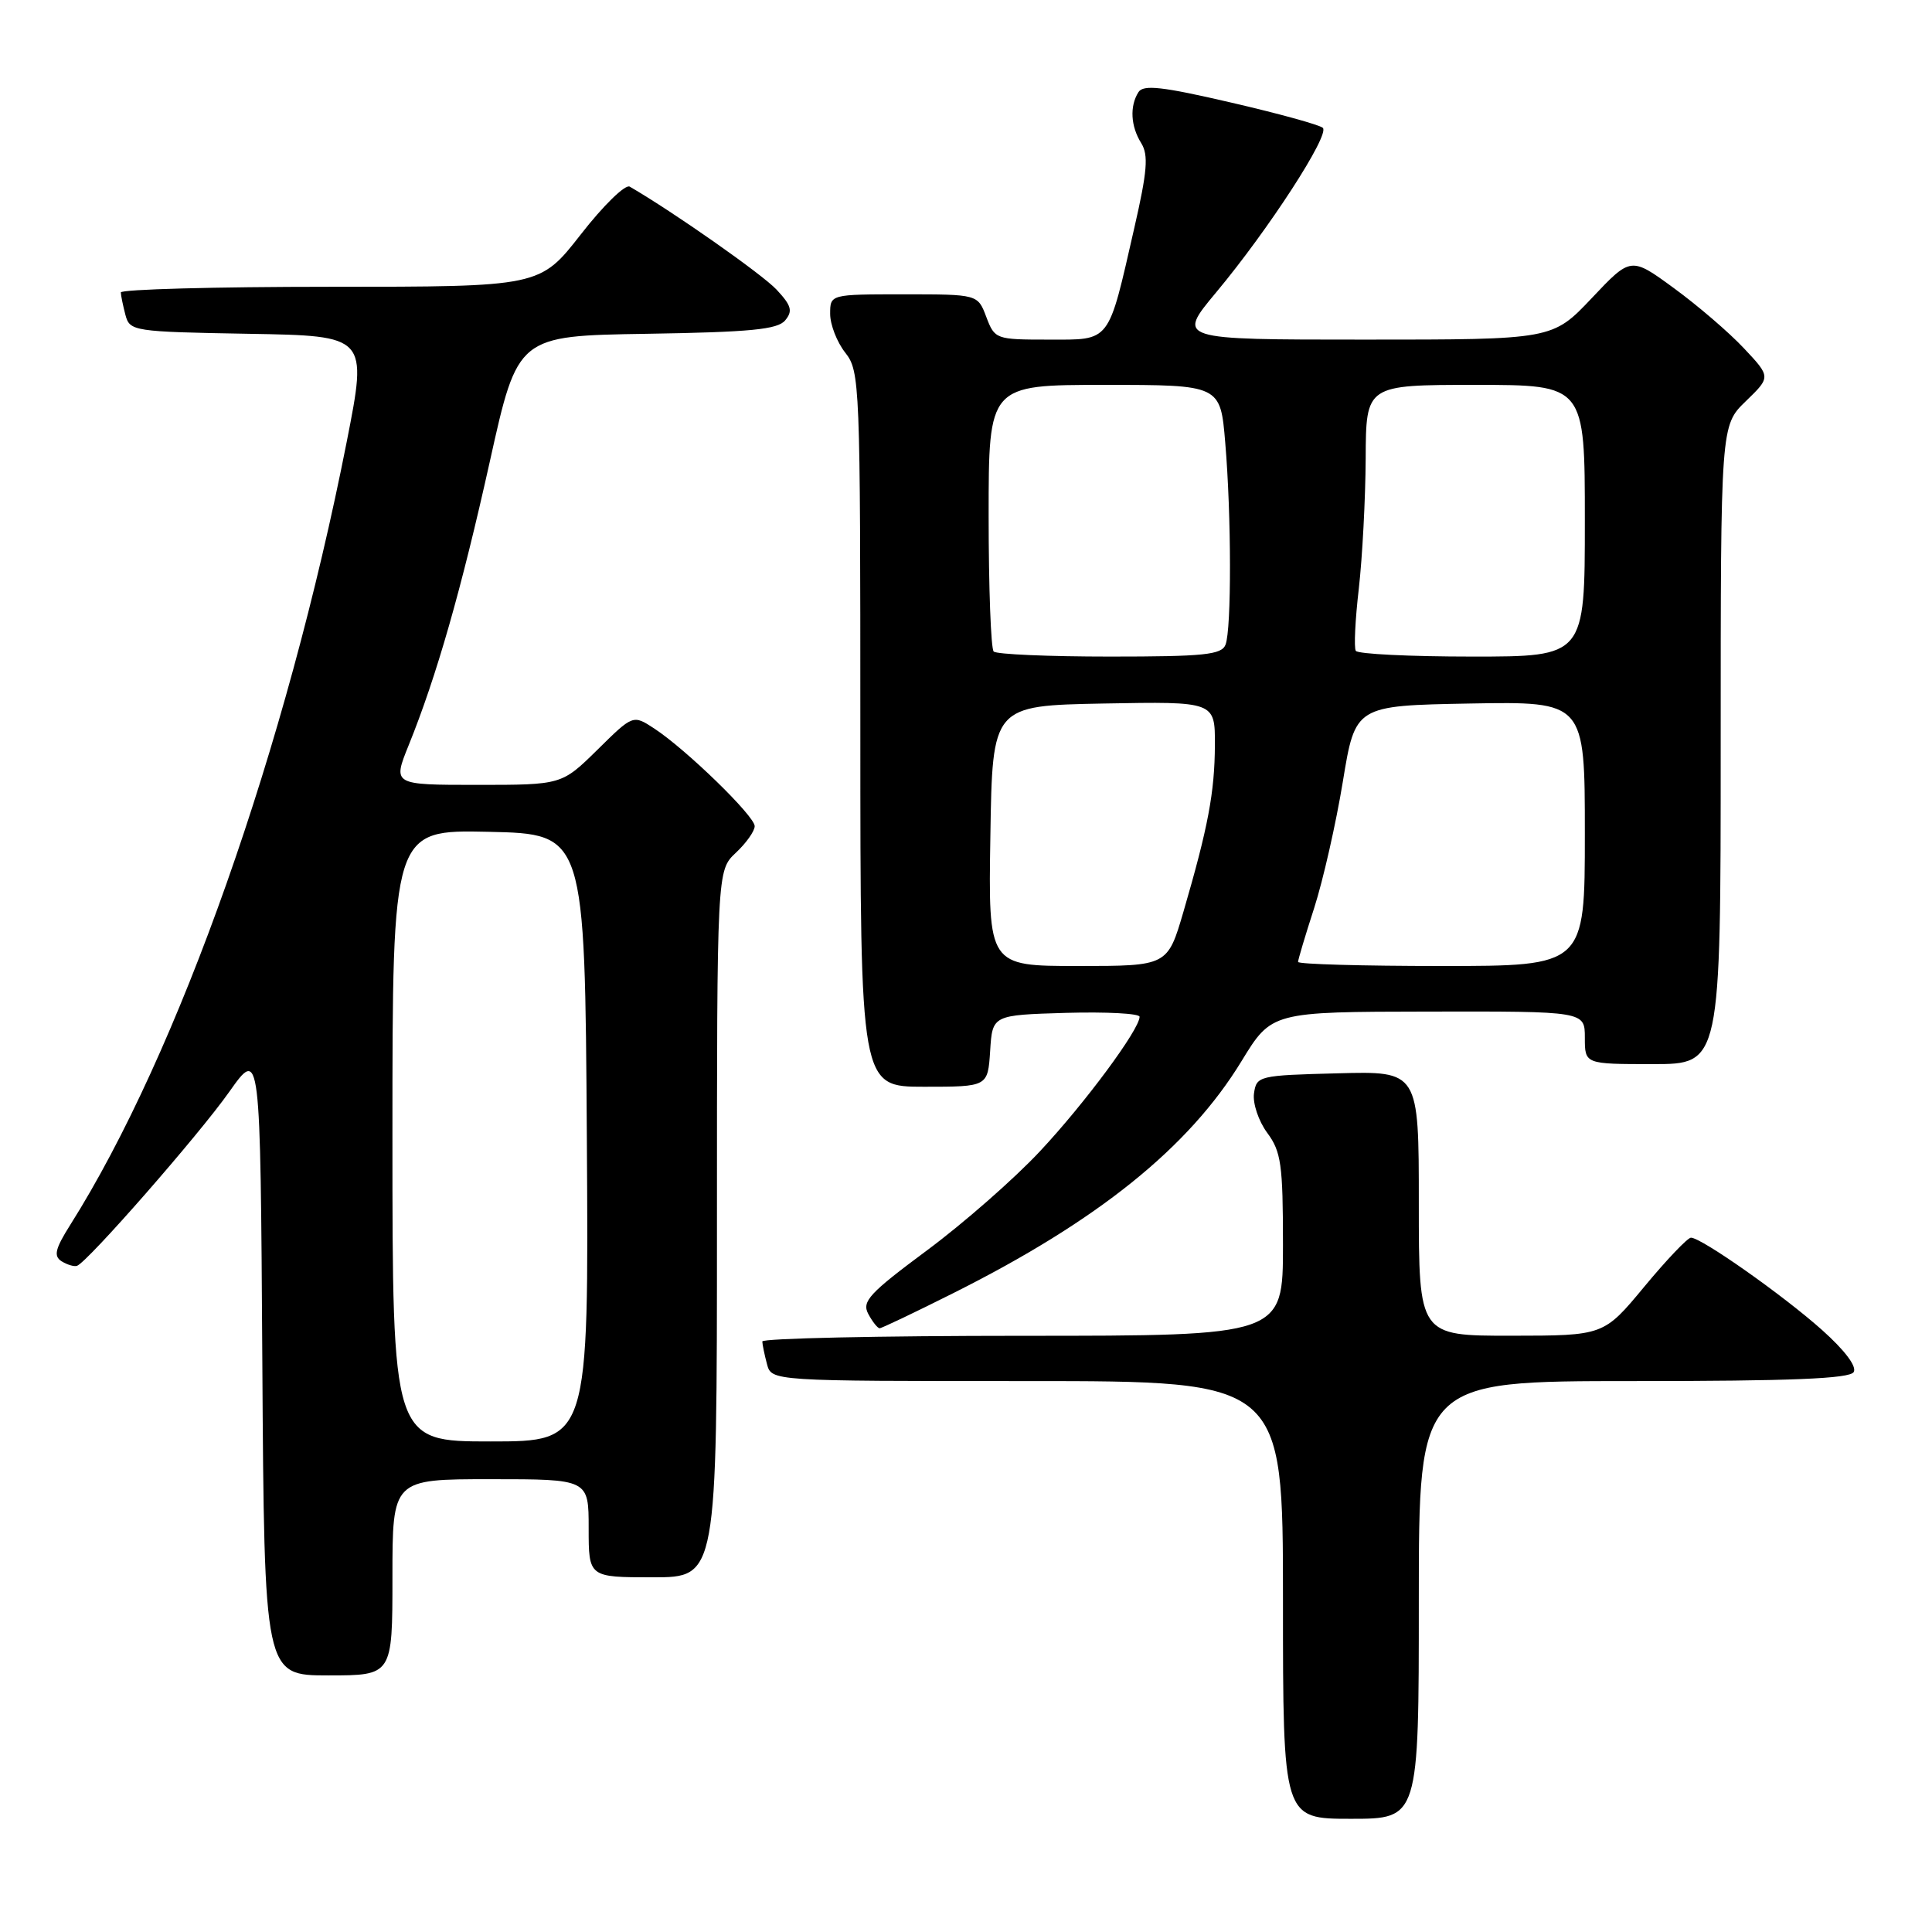 <?xml version="1.0" encoding="UTF-8" standalone="no"?>
<!DOCTYPE svg PUBLIC "-//W3C//DTD SVG 1.1//EN" "http://www.w3.org/Graphics/SVG/1.1/DTD/svg11.dtd" >
<svg xmlns="http://www.w3.org/2000/svg" xmlns:xlink="http://www.w3.org/1999/xlink" version="1.1" viewBox="0 0 256 256">
 <g >
 <path fill="currentColor"
d=" M 188.00 212.00 C 188.00 183.00 188.00 183.00 216.44 183.00 C 237.34 183.00 245.08 182.68 245.62 181.81 C 246.07 181.08 244.46 178.94 241.43 176.23 C 236.28 171.63 225.44 164.00 224.06 164.00 C 223.62 164.00 220.84 166.92 217.88 170.49 C 212.50 176.98 212.50 176.98 200.25 176.99 C 188.00 177.00 188.00 177.00 188.00 159.47 C 188.00 141.93 188.00 141.93 177.25 142.22 C 166.77 142.49 166.49 142.56 166.16 144.89 C 165.98 146.20 166.76 148.54 167.91 150.10 C 169.76 152.59 170.00 154.32 170.00 164.96 C 170.00 177.00 170.00 177.00 135.50 177.00 C 116.53 177.00 101.01 177.34 101.01 177.75 C 101.02 178.16 101.30 179.51 101.63 180.75 C 102.23 183.00 102.23 183.00 136.12 183.00 C 170.00 183.00 170.00 183.00 170.00 212.00 C 170.00 241.00 170.00 241.00 179.00 241.00 C 188.00 241.00 188.00 241.00 188.00 212.00 Z  M 52.00 209.00 C 52.00 196.00 52.00 196.00 65.00 196.00 C 78.00 196.00 78.00 196.00 78.00 202.50 C 78.00 209.00 78.00 209.00 86.50 209.00 C 95.00 209.00 95.00 209.00 95.00 162.17 C 95.00 115.35 95.00 115.35 97.50 113.00 C 98.88 111.71 100.00 110.12 100.00 109.47 C 100.00 108.13 90.92 99.30 86.69 96.53 C 83.88 94.69 83.88 94.69 79.16 99.35 C 74.43 104.00 74.43 104.00 63.23 104.00 C 52.03 104.00 52.03 104.00 54.15 98.75 C 57.84 89.63 61.12 78.18 64.92 61.08 C 68.60 44.50 68.60 44.50 85.70 44.23 C 99.46 44.01 103.04 43.66 104.04 42.45 C 105.07 41.21 104.87 40.49 102.90 38.38 C 101.00 36.34 89.19 28.06 83.44 24.73 C 82.85 24.39 79.93 27.24 76.96 31.06 C 71.54 38.00 71.54 38.00 43.77 38.00 C 28.50 38.00 16.01 38.34 16.01 38.75 C 16.02 39.16 16.30 40.50 16.62 41.73 C 17.20 43.89 17.64 43.96 32.96 44.23 C 48.70 44.50 48.70 44.50 45.95 58.50 C 37.98 98.98 23.65 139.59 9.31 162.30 C 7.31 165.47 7.08 166.43 8.15 167.12 C 8.89 167.58 9.81 167.86 10.20 167.73 C 11.56 167.28 26.34 150.40 30.38 144.67 C 34.50 138.85 34.50 138.85 34.76 180.42 C 35.02 222.00 35.02 222.00 43.51 222.00 C 52.00 222.00 52.00 222.00 52.00 209.00 Z  M 126.27 171.37 C 145.48 161.75 157.52 152.06 164.50 140.62 C 168.50 134.07 168.50 134.07 189.25 134.04 C 210.00 134.00 210.00 134.00 210.00 137.50 C 210.00 141.00 210.00 141.00 219.00 141.00 C 228.00 141.00 228.00 141.00 228.00 98.70 C 228.00 56.39 228.00 56.39 231.32 53.17 C 234.65 49.95 234.65 49.95 231.07 46.14 C 229.11 44.05 224.94 40.47 221.80 38.18 C 216.10 34.01 216.10 34.01 210.91 39.51 C 205.71 45.00 205.71 45.00 180.82 45.00 C 155.93 45.00 155.93 45.00 161.14 38.75 C 168.10 30.41 176.25 17.83 175.28 16.94 C 174.85 16.54 169.36 15.03 163.08 13.58 C 154.00 11.47 151.49 11.19 150.85 12.21 C 149.67 14.07 149.82 16.73 151.22 18.97 C 152.20 20.55 152.02 22.70 150.30 30.21 C 146.78 45.61 147.25 45.00 138.94 45.00 C 131.95 45.00 131.81 44.95 130.69 42.00 C 129.56 39.00 129.56 39.00 119.78 39.00 C 110.00 39.00 110.00 39.00 110.00 41.59 C 110.00 43.02 110.90 45.33 112.00 46.73 C 113.94 49.19 114.00 50.78 114.00 96.63 C 114.00 144.00 114.00 144.00 122.45 144.00 C 130.89 144.00 130.89 144.00 131.20 139.25 C 131.50 134.50 131.50 134.50 141.25 134.21 C 146.61 134.06 151.00 134.29 151.00 134.73 C 151.00 136.40 143.74 146.21 137.80 152.55 C 134.40 156.19 127.67 162.09 122.83 165.68 C 115.18 171.36 114.17 172.45 115.05 174.10 C 115.61 175.15 116.29 176.00 116.56 176.00 C 116.82 176.00 121.19 173.92 126.27 171.37 Z  M 52.00 150.47 C 52.00 109.94 52.00 109.94 64.75 110.22 C 77.50 110.50 77.50 110.50 77.76 150.75 C 78.02 191.00 78.02 191.00 65.01 191.00 C 52.00 191.00 52.00 191.00 52.00 150.47 Z  M 131.23 110.75 C 131.50 93.50 131.50 93.50 146.25 93.22 C 161.00 92.95 161.00 92.95 160.98 98.72 C 160.95 105.00 160.08 109.60 156.83 120.75 C 154.71 128.00 154.71 128.00 142.83 128.00 C 130.95 128.00 130.95 128.00 131.23 110.75 Z  M 172.00 127.46 C 172.00 127.16 172.96 123.94 174.14 120.30 C 175.31 116.66 177.02 109.14 177.93 103.59 C 179.58 93.50 179.58 93.50 194.79 93.22 C 210.00 92.95 210.00 92.95 210.00 110.47 C 210.00 128.00 210.00 128.00 191.00 128.00 C 180.55 128.00 172.00 127.76 172.00 127.46 Z  M 131.67 86.33 C 131.30 85.97 131.00 77.87 131.00 68.33 C 131.00 51.00 131.00 51.00 146.35 51.00 C 161.71 51.00 161.71 51.00 162.35 58.65 C 163.17 68.30 163.19 83.34 162.39 85.42 C 161.88 86.76 159.57 87.00 147.06 87.00 C 138.96 87.00 132.03 86.70 131.67 86.33 Z  M 179.65 86.24 C 179.39 85.82 179.57 82.11 180.05 77.99 C 180.52 73.87 180.93 66.11 180.96 60.75 C 181.00 51.00 181.00 51.00 195.50 51.00 C 210.00 51.00 210.00 51.00 210.00 69.00 C 210.00 87.00 210.00 87.00 195.06 87.00 C 186.84 87.00 179.91 86.66 179.65 86.24 Z "/>
</g>
</svg>